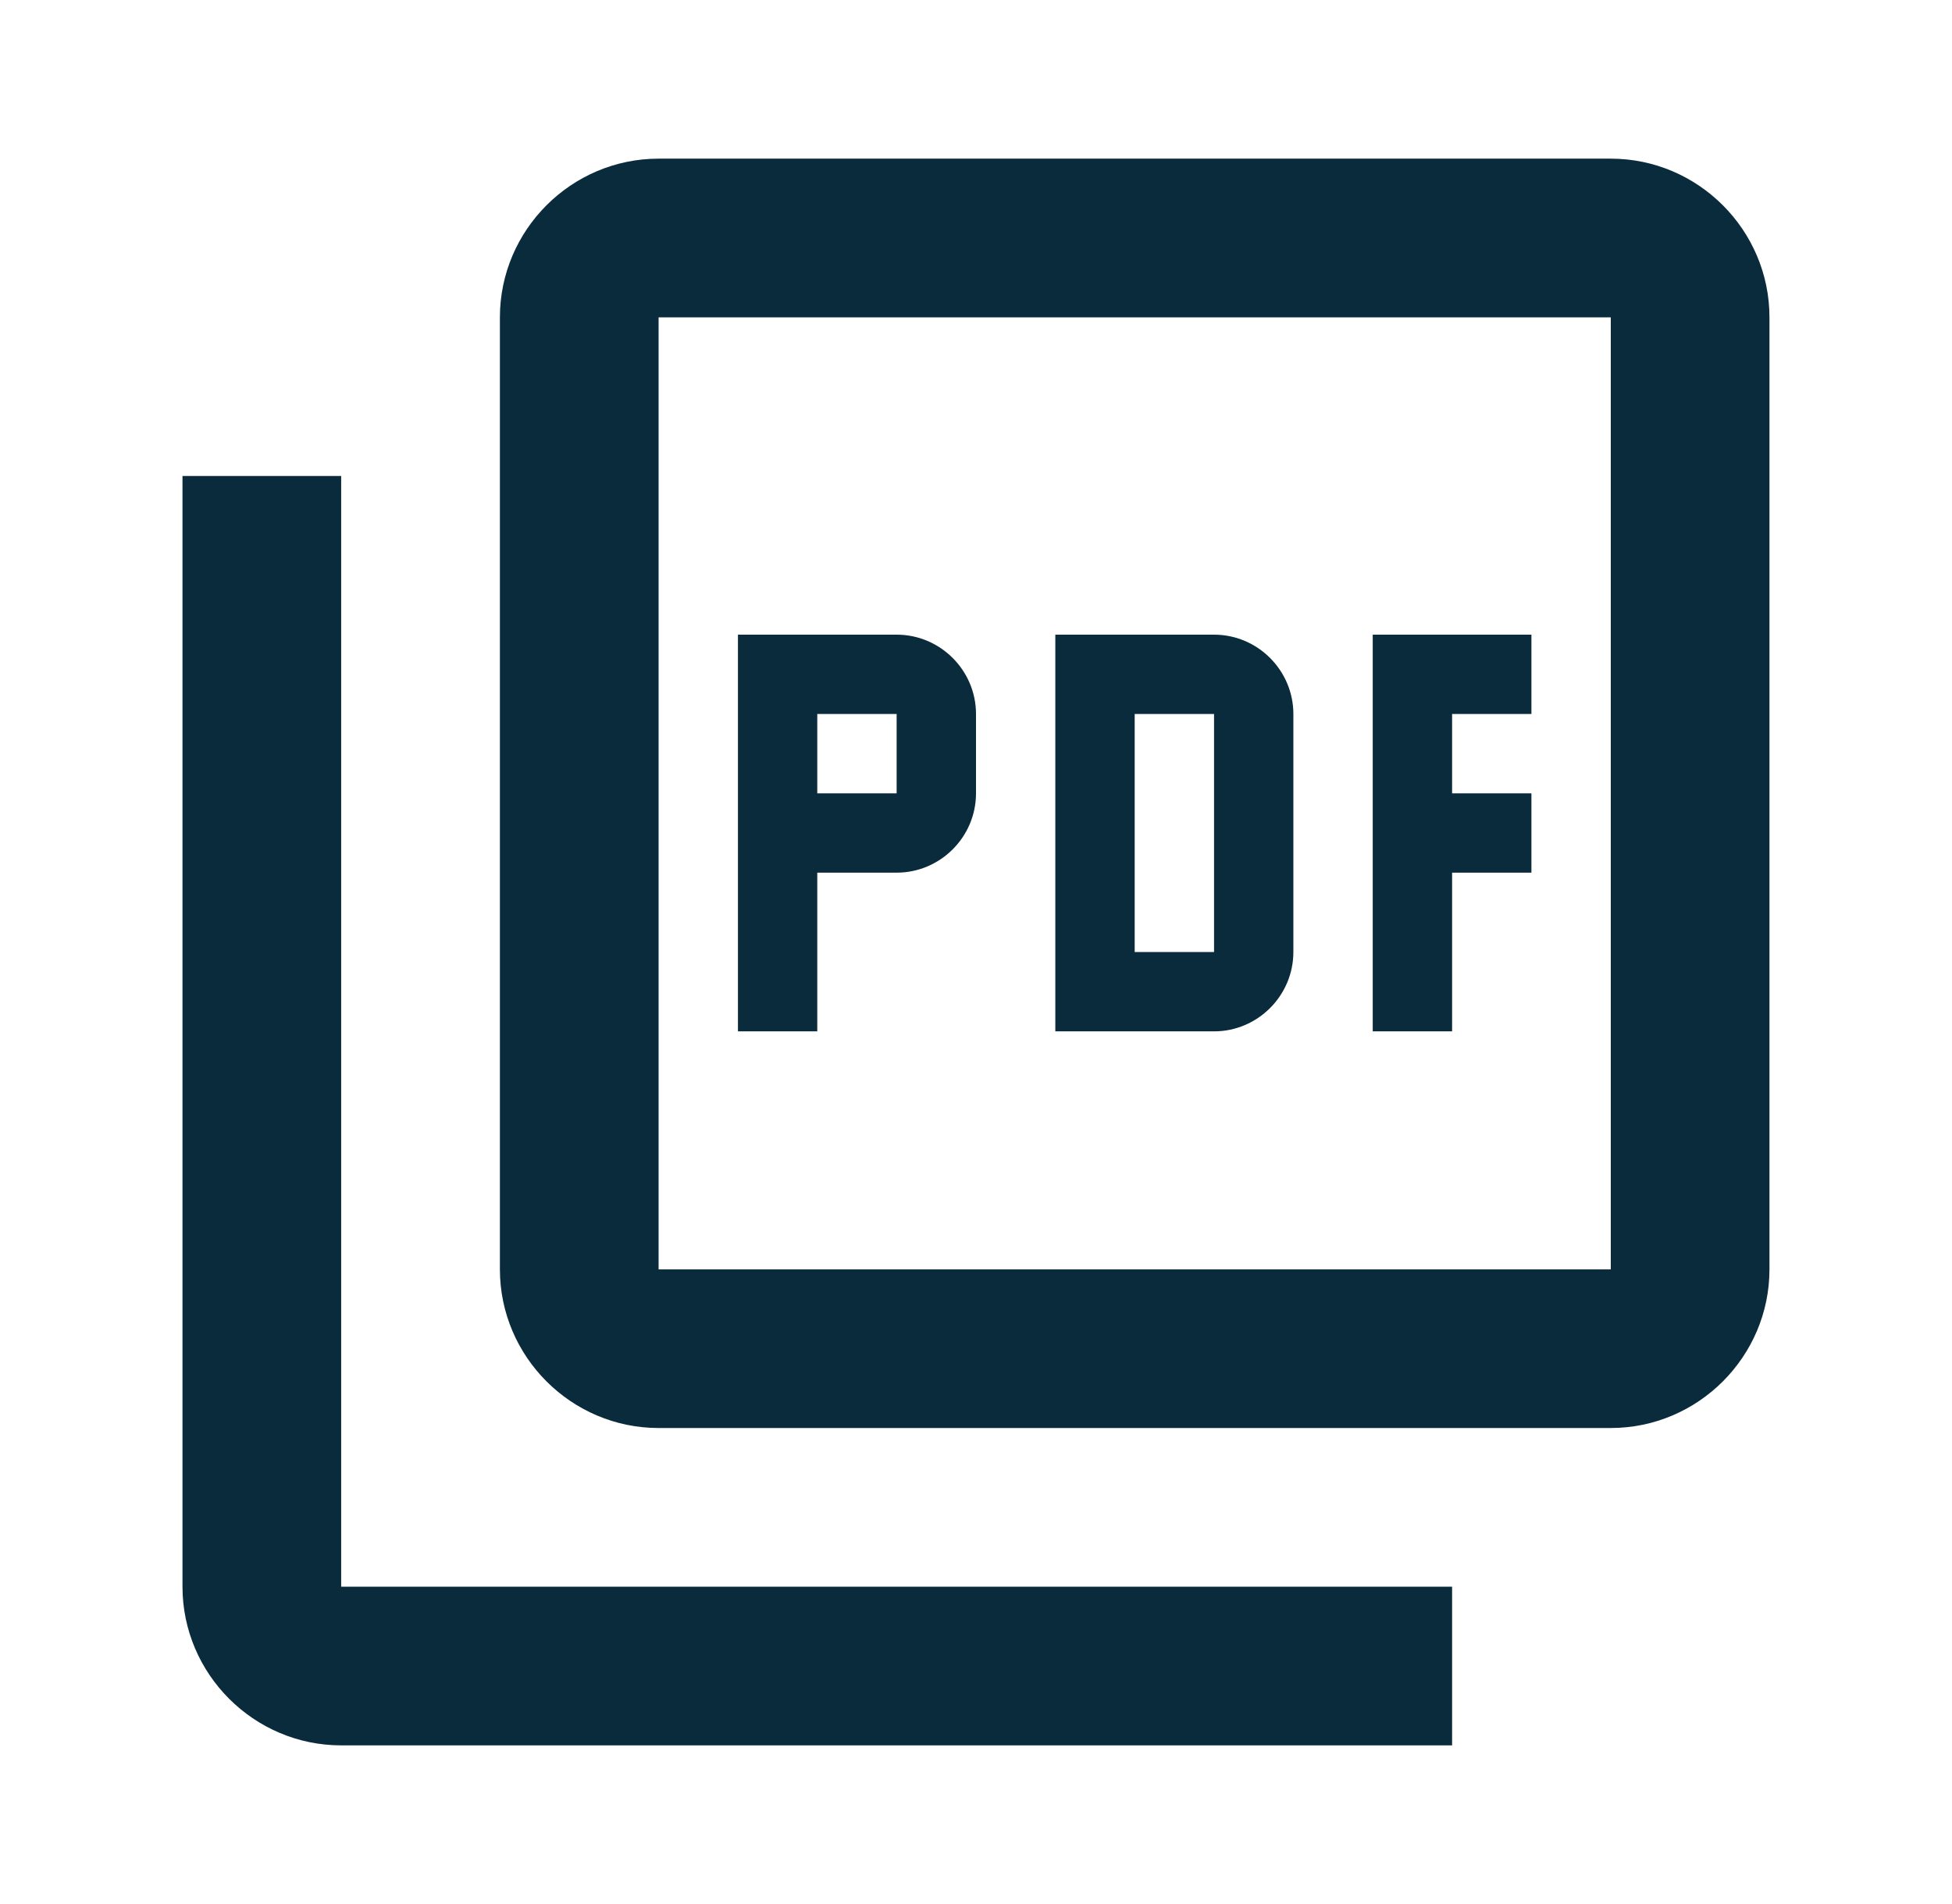 <svg width="41" height="40" viewBox="0 0 41 40" fill="none" xmlns="http://www.w3.org/2000/svg">
<path d="M33.833 3.333H13.833C12 3.333 10.5 4.833 10.5 6.667V26.667C10.5 28.5 12 30 13.833 30H33.833C35.666 30 37.166 28.5 37.166 26.667V6.667C37.166 4.833 35.666 3.333 33.833 3.333ZM33.833 26.667H13.833V6.667H33.833V26.667ZM7.166 10H3.833V33.333C3.833 35.167 5.333 36.667 7.166 36.667H30.5V33.333H7.166V10ZM27.166 20V15C27.166 14.083 26.416 13.333 25.5 13.333H22.166V21.667H25.5C26.416 21.667 27.166 20.917 27.166 20ZM23.833 15H25.5V20H23.833V15ZM30.5 18.333H32.166V16.667H30.5V15H32.166V13.333H28.833V21.667H30.5V18.333ZM17.166 18.333H18.833C19.75 18.333 20.5 17.583 20.5 16.667V15C20.5 14.083 19.75 13.333 18.833 13.333H15.5V21.667H17.166V18.333ZM17.166 15H18.833V16.667H17.166V15Z" fill="#0A2B3C"/>
</svg>

